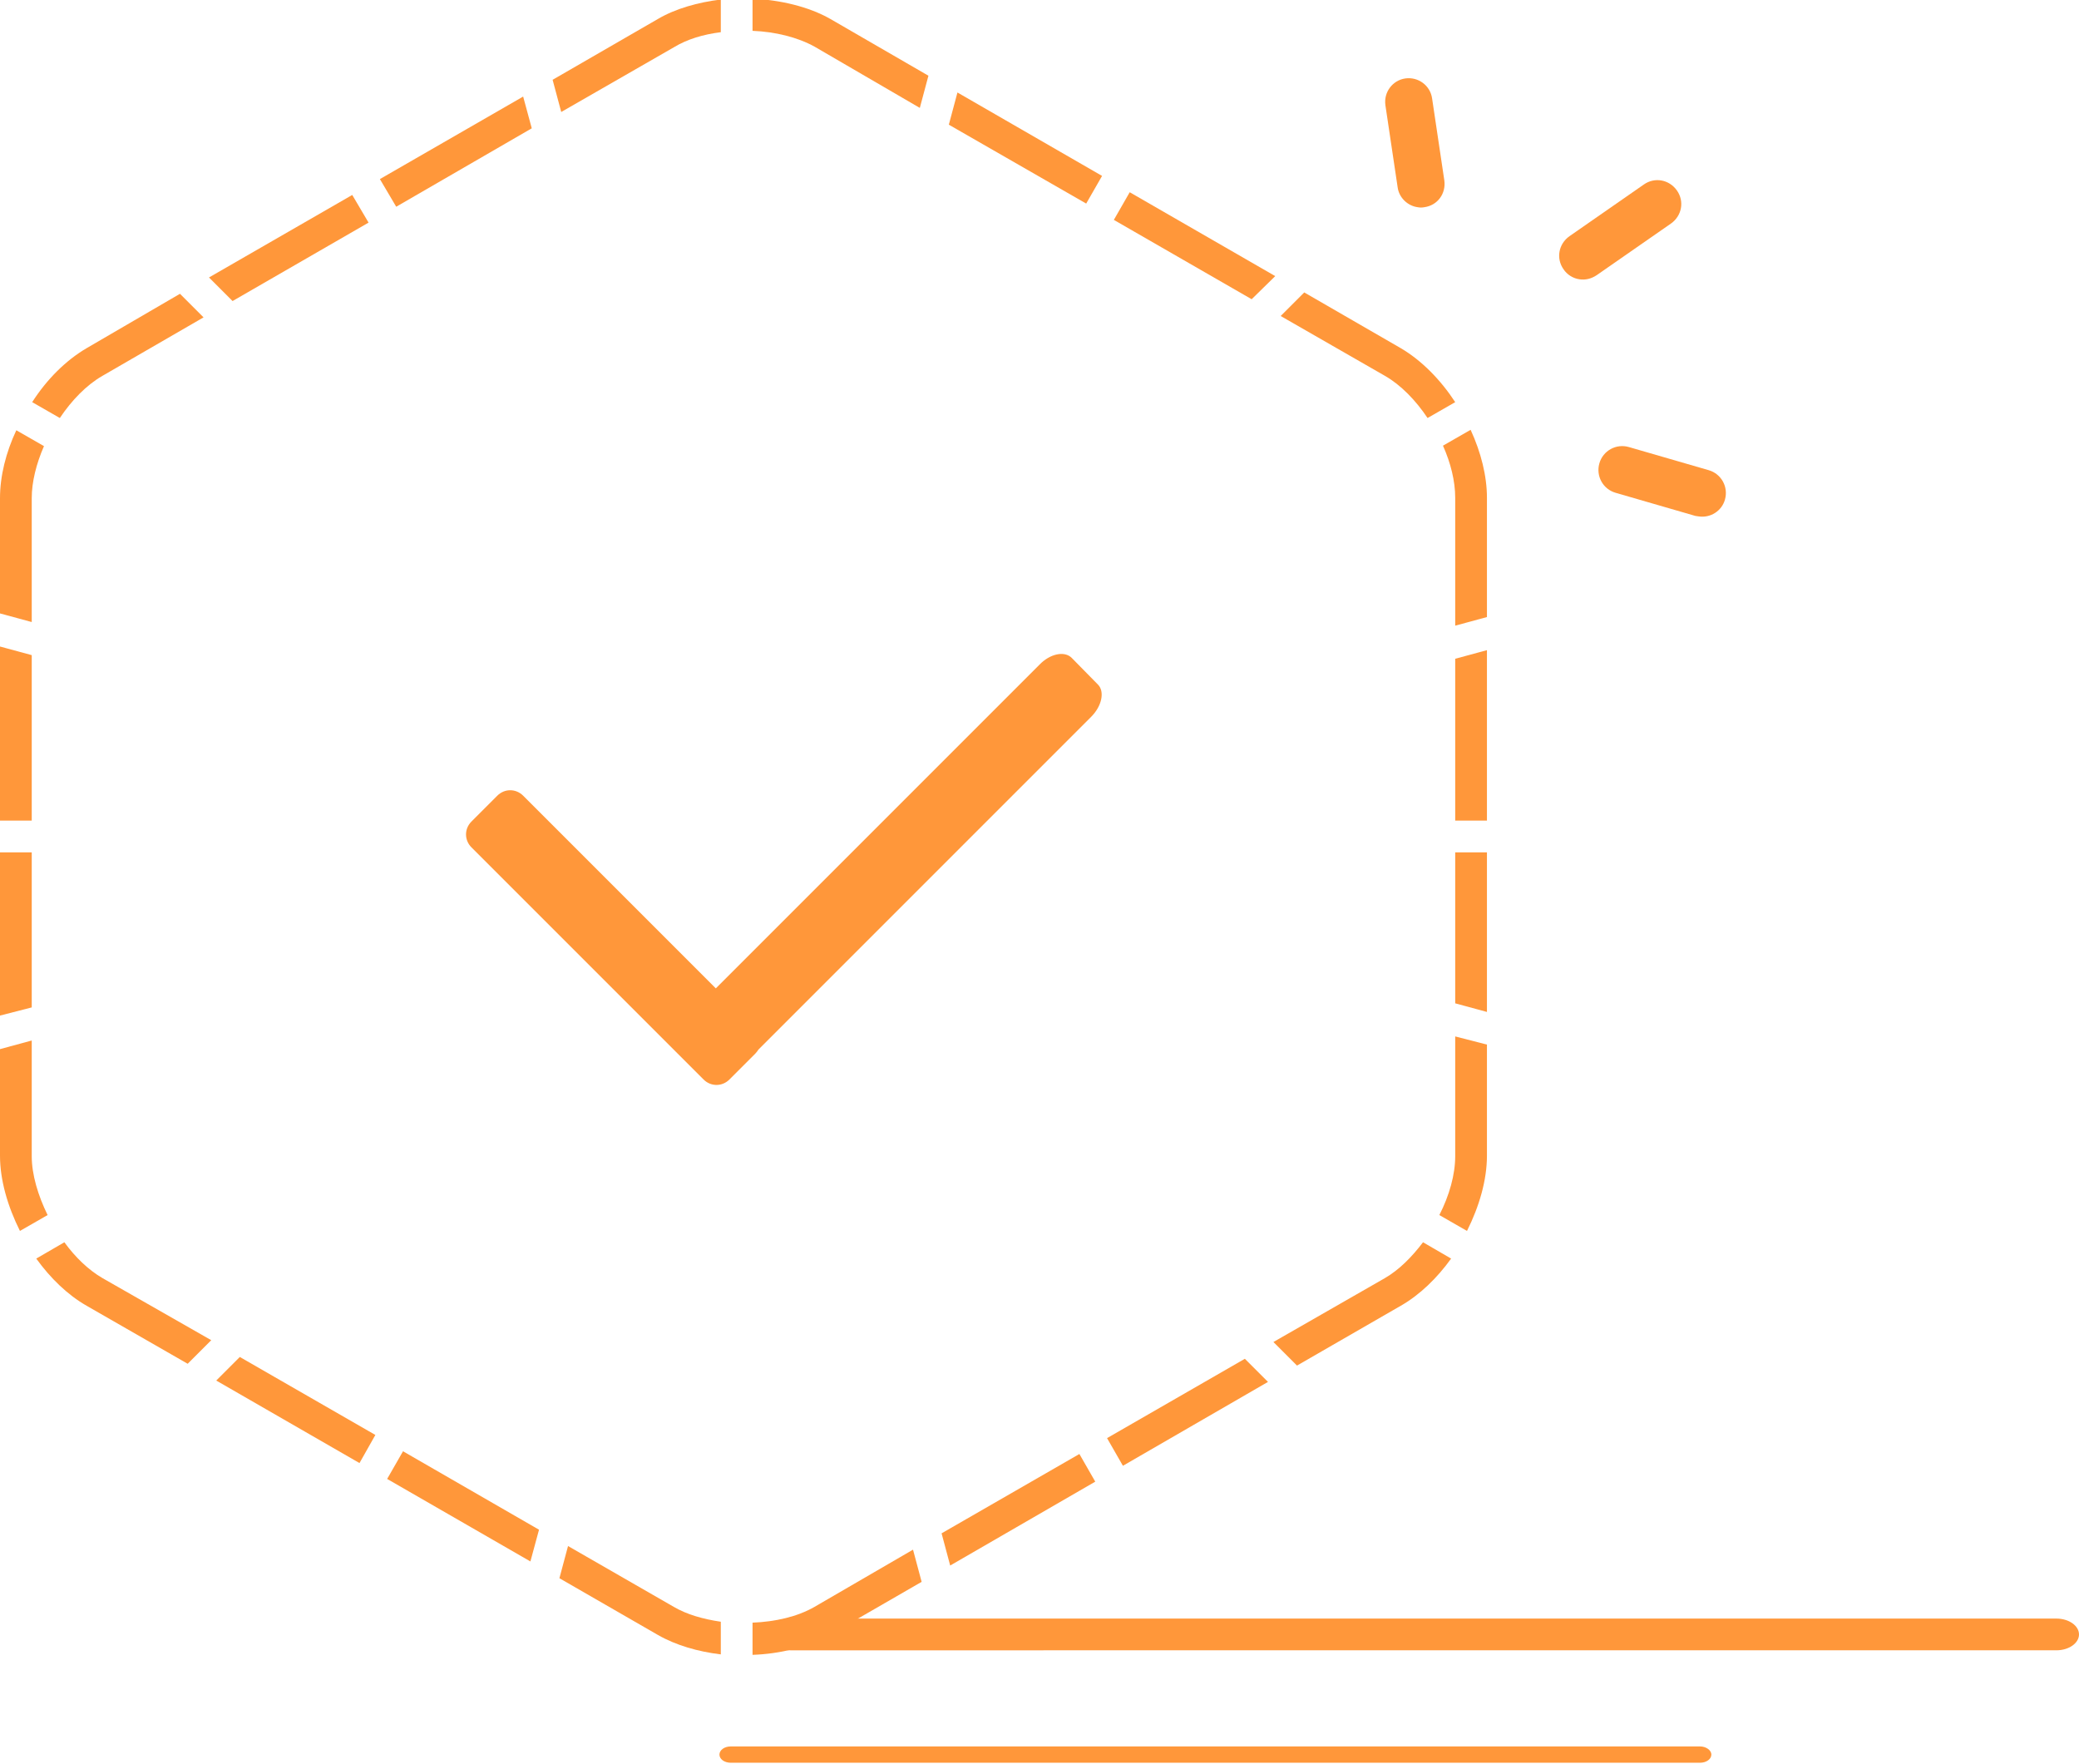 <?xml version="1.0" encoding="utf-8"?>
<!-- Generator: Adobe Illustrator 19.0.0, SVG Export Plug-In . SVG Version: 6.00 Build 0)  -->
<svg version="1.1" id="图层_1" xmlns="http://www.w3.org/2000/svg" xmlns:xlink="http://www.w3.org/1999/xlink" x="0px" y="0px"
	 viewBox="0 0 458.6 389" style="enable-background:new 0 0 458.6 389;" xml:space="preserve">
<style type="text/css">
	.st0{fill:#FF973A;}
</style>
<g id="XMLID_467_">
	<path id="XMLID_470_" class="st0" d="M236.4,145.1c-1.6-1.6-4.8-0.9-7.1,1.5L157.9,218l-42.5-42.5c-1.6-1.6-4.1-1.6-5.7,0l-5.7,5.7
		c-1.6,1.6-1.6,4.1,0,5.7l51.2,51.2c1.6,1.6,4.1,1.6,5.7,0l5.7-5.7c0.3-0.3,0.5-0.6,0.7-0.9l0,0l73.4-73.4c2.4-2.4,3-5.6,1.5-7.1
		L236.4,145.1L236.4,145.1z"/>
	<g id="XMLID_475_">
		<g id="XMLID_477_">
			<path id="XMLID_579_" class="st0" d="M312.7,45.7c-2.2-0.3-4.1-2.1-4.4-4.4l-2.7-18.1c-0.4-2.9,1.6-5.5,4.4-5.9
				c2.9-0.4,5.5,1.6,5.9,4.4l2.7,18.1c0.4,2.9-1.5,5.5-4.4,5.9C313.7,45.8,313.2,45.8,312.7,45.7L312.7,45.7z M312.7,45.7"/>
			<path id="XMLID_576_" class="st0" d="M374.7,113.9c-0.2,0-0.5-0.1-0.7-0.1l-17.6-5.1c-2.8-0.8-4.4-3.7-3.6-6.5
				c0.8-2.8,3.7-4.4,6.5-3.6l17.6,5.1c2.8,0.8,4.4,3.7,3.6,6.5C379.8,112.7,377.3,114.3,374.7,113.9L374.7,113.9z M374.7,113.9"/>
			<path id="XMLID_573_" class="st0" d="M348.4,61.6c-1.4-0.2-2.7-1-3.5-2.2c-1.7-2.4-1.1-5.6,1.3-7.3l16.4-11.4
				c2.4-1.7,5.6-1.1,7.3,1.3c1.7,2.4,1.1,5.6-1.3,7.3l-16.4,11.4C351,61.5,349.7,61.8,348.4,61.6L348.4,61.6z M348.4,61.6"/>
			<g id="XMLID_482_">
				<path id="XMLID_572_" class="st0" d="M0,254.9c0,5.4,1.7,11.2,4.4,16.6l6.1-3.5c-2.1-4.3-3.5-8.9-3.5-13v-25.5l-7,1.9V254.9z"/>
				<polygon id="XMLID_565_" class="st0" points="0,181 7,181 7,144.5 0,142.6 				"/>
				<path id="XMLID_564_" class="st0" d="M0,109.9v25.4l7,1.9v-27.3c0-3.6,1-7.6,2.7-11.5l-6.1-3.5C1.3,99.8,0,105,0,109.9z"/>
				<path id="XMLID_563_" class="st0" d="M19.1,76.8c-4.6,2.7-8.8,6.9-12,11.9l6.1,3.5c2.6-3.9,5.9-7.3,9.4-9.3L44.9,70l-5.2-5.2
					L19.1,76.8z"/>
				<polygon id="XMLID_560_" class="st0" points="46.1,61.2 51.3,66.4 81.3,49.1 77.7,43 				"/>
				<polygon id="XMLID_555_" class="st0" points="83.8,39.5 87.4,45.6 117.3,28.3 115.4,21.3 				"/>
				<path id="XMLID_554_" class="st0" d="M159,7.1v-7.2c-5,0.6-10,2-13.9,4.3l-23.2,13.4l1.9,7.1l24.9-14.3
					C151.5,8.7,155,7.6,159,7.1z"/>
				<polygon id="XMLID_553_" class="st0" points="0,224 7,222.2 7,188 0,188 				"/>
				<path id="XMLID_550_" class="st0" d="M202.9,23.8l1.9-7.1L183.2,4.2C178.3,1.4,172,0,166-0.3v7.1c5,0.2,9.9,1.4,13.7,3.5
					L202.9,23.8z"/>
				<polygon id="XMLID_548_" class="st0" points="243.1,38.8 211.2,20.4 209.3,27.5 239.6,44.9 				"/>
				<polygon id="XMLID_546_" class="st0" points="249.2,42.4 245.7,48.5 276.1,66 281.3,60.9 				"/>
				<path id="XMLID_544_" class="st0" d="M309,76.8l-21.3-12.3l-5.2,5.2l23,13.2c3.5,2,6.8,5.4,9.4,9.3l6.1-3.5
					C317.8,83.8,313.6,79.5,309,76.8z"/>
				<polygon id="XMLID_542_" class="st0" points="79.3,322.7 82.8,316.5 52.9,299.3 47.7,304.5 				"/>
				<path id="XMLID_541_" class="st0" d="M22.6,281.9c-3.1-1.8-6-4.6-8.4-7.9L8,277.6c3.1,4.3,6.9,8,11.1,10.4l22.3,12.8l5.2-5.2
					L22.6,281.9z"/>
				<polygon id="XMLID_540_" class="st0" points="85.4,326.2 117,344.4 118.9,337.4 88.9,320.1 				"/>
				<path id="XMLID_505_" class="st0" d="M148.6,354.4L125.3,341l-1.9,7.1l21.7,12.5c4,2.3,8.9,3.7,13.9,4.3v-7.2
					C155,357.1,151.5,356.1,148.6,354.4z"/>
				<path id="XMLID_503_" class="st0" d="M324.4,94.8l-6.1,3.5c1.7,3.8,2.7,7.8,2.7,11.5V138l7-1.9v-26.3
					C328,105,326.7,99.8,324.4,94.8z"/>
				<polygon id="XMLID_500_" class="st0" points="328,143.4 321,145.3 321,181 328,181 				"/>
				<path id="XMLID_488_" class="st0" d="M321,228.6v26.4c0,4.1-1.3,8.7-3.5,13l6.1,3.5c2.7-5.4,4.4-11.2,4.4-16.6v-24.5L321,228.6z
					"/>
				<path id="XMLID_487_" class="st0" d="M179.7,354.4c-3.8,2.2-8.7,3.3-13.7,3.5v7.1c6-0.2,12.3-1.7,17.2-4.5l20.1-11.6l-1.9-7.1
					L179.7,354.4z"/>
				<polygon id="XMLID_486_" class="st0" points="241.6,326.8 238.1,320.7 207.7,338.2 209.6,345.3 				"/>
				<polygon id="XMLID_485_" class="st0" points="279.7,304.8 274.6,299.7 244.2,317.2 247.7,323.3 				"/>
				<path id="XMLID_484_" class="st0" d="M309,288c4.2-2.4,8-6.1,11.1-10.4l-6.2-3.6c-2.5,3.3-5.3,6.1-8.4,7.9L280.9,296l5.2,5.2
					L309,288z"/>
				<polygon id="XMLID_483_" class="st0" points="328,188 321,188 321,221.3 328,223.2 				"/>
			</g>
			<g id="XMLID_480_">
				<path id="XMLID_3_" class="st0" d="M458.6,360.5c0,1.9-2.2,3.5-5,3.5H174.3c-2.7,0-5-1.6-5-3.5c0-1.9,2.2-3.5,5-3.5h279.3
					C456.4,357,458.6,358.6,458.6,360.5z"/>
			</g>
			<g id="XMLID_478_">
				<path id="XMLID_4_" class="st0" d="M377.5,387c0,1-1.1,1.8-2.5,1.8H161.2c-1.4,0-2.5-0.8-2.5-1.8c0-1,1.1-1.8,2.5-1.8H375
					C376.3,385.2,377.5,386,377.5,387z"/>
			</g>
		</g>
	</g>
</g>
</svg>
